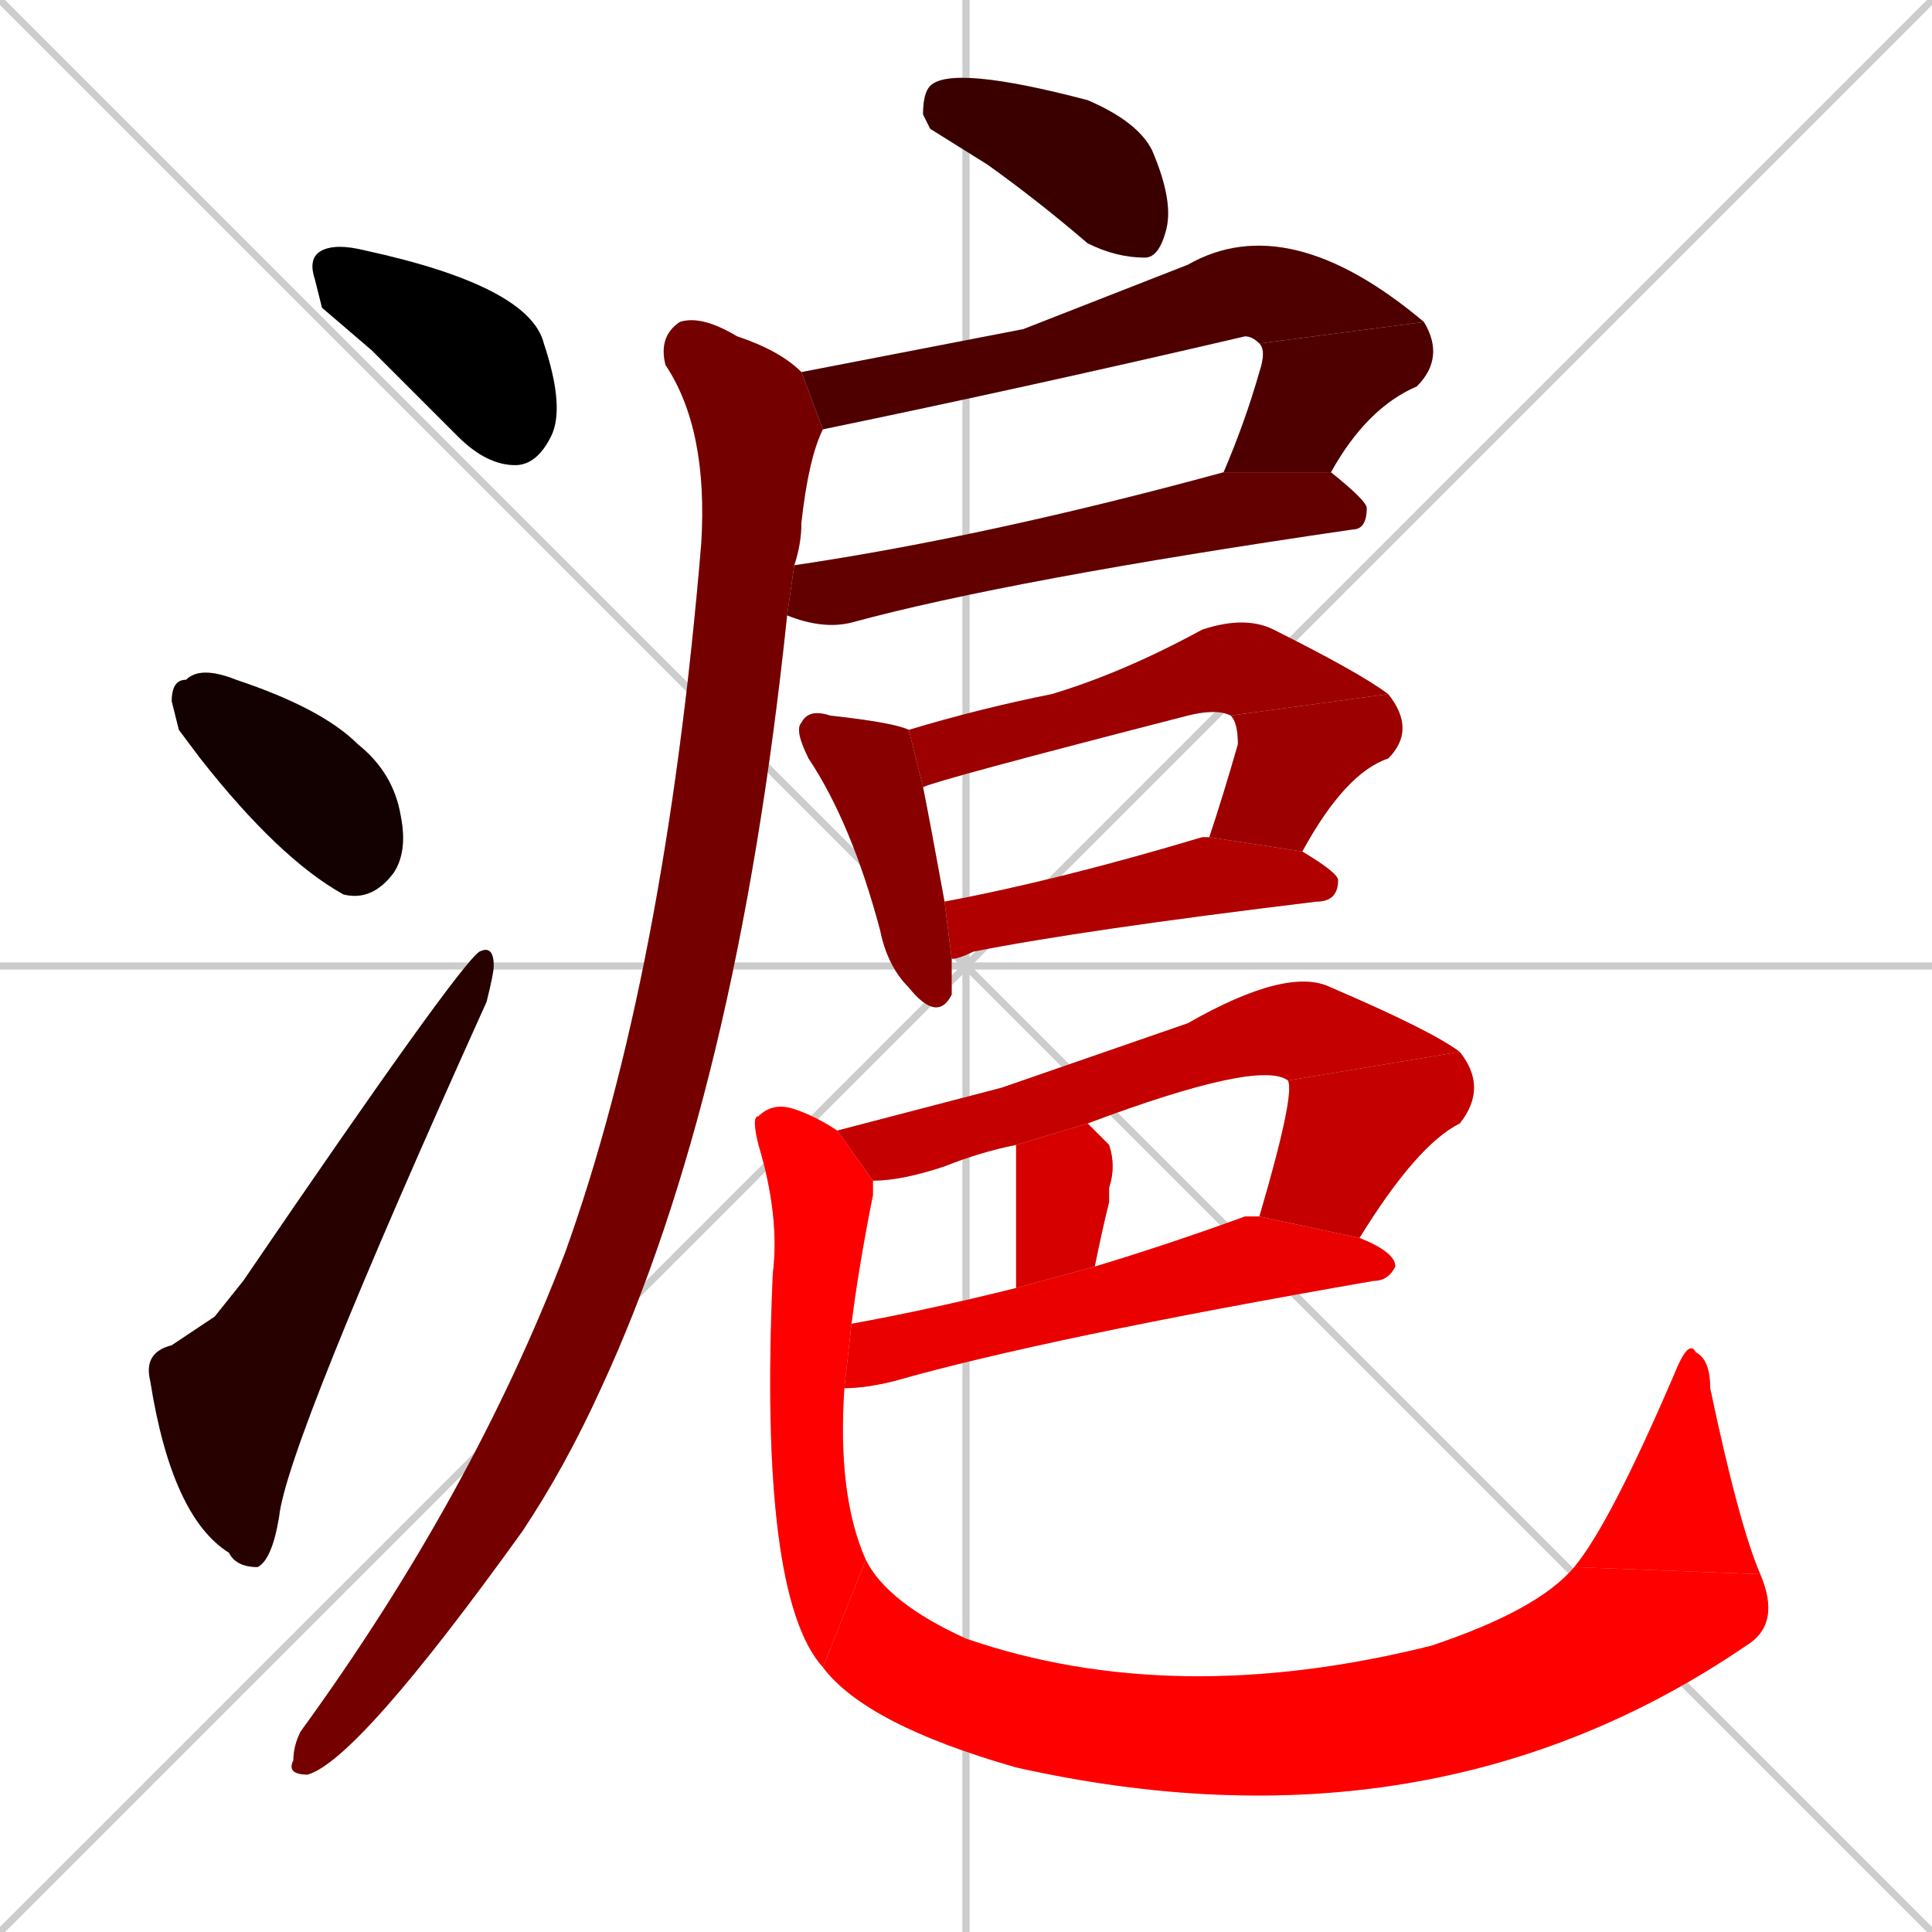 <svg xmlns="http://www.w3.org/2000/svg" xmlns:xlink="http://www.w3.org/1999/xlink" width="270" height="270"><path d="M 0 0 L 270 270 M 270 0 L 0 270 M 135 0 L 135 270 M 0 135 L 270 135" stroke="#CCCCCC" /><path d="M 45 43 L 44 39 Q 43 36 45 35 Q 47 34 51 35 Q 74 40 76 48 Q 79 57 77 61 Q 75 65 72 65 Q 68 65 64 61 Q 58 55 52 49" fill="#CCCCCC"/><path d="M 25 102 L 24 98 Q 24 95 26 95 Q 28 93 33 95 Q 45 99 50 104 Q 55 108 56 114 Q 57 119 55 122 Q 52 126 48 125 Q 39 120 28 106" fill="#CCCCCC"/><path d="M 30 184 L 34 179 Q 64 135 67 133 Q 69 132 69 135 Q 69 136 68 140 Q 40 202 39 212 Q 38 218 36 219 Q 33 219 32 217 Q 24 212 21 193 Q 20 189 24 188" fill="#CCCCCC"/><path d="M 130 18 L 129 16 Q 129 13 130 12 Q 133 9 152 14 Q 159 17 161 21 Q 164 28 163 32 Q 162 36 160 36 Q 156 36 152 34 Q 145 28 138 23" fill="#CCCCCC"/><path d="M 143 46 L 166 37 Q 180 29 199 45 L 176 48 Q 175 47 174 47 Q 144 54 115 60 L 112 52" fill="#CCCCCC"/><path d="M 199 45 Q 202 50 198 54 Q 191 57 186 66 L 171 66 Q 174 59 176 52 Q 177 49 176 48" fill="#CCCCCC"/><path d="M 186 66 Q 191 70 191 71 Q 191 74 189 74 Q 141 81 119 87 Q 115 88 110 86 L 111 79 Q 138 75 171 66" fill="#CCCCCC"/><path d="M 110 86 Q 103 153 84 194 Q 79 205 73 214 Q 50 246 43 248 Q 40 248 41 246 Q 41 244 42 242 Q 66 209 79 175 Q 93 136 98 76 Q 99 60 93 51 Q 92 47 95 45 Q 98 44 103 47 Q 109 49 112 52 L 115 60 Q 113 64 112 73 Q 112 76 111 79" fill="#CCCCCC"/><path d="M 133 137 L 133 139 Q 131 143 127 138 Q 124 135 123 130 Q 119 115 113 106 Q 111 102 112 101 Q 113 99 116 100 Q 125 101 127 102 L 129 110 Q 130 115 132 126 L 133 134" fill="#CCCCCC"/><path d="M 172 100 Q 170 99 166 100 Q 131 109 129 110 L 127 102 Q 137 99 147 97 Q 157 94 168 88 Q 174 86 178 88 Q 190 94 194 97" fill="#CCCCCC"/><path d="M 169 117 Q 171 111 173 104 Q 173 101 172 100 L 194 97 Q 198 102 194 106 Q 188 108 182 119" fill="#CCCCCC"/><path d="M 132 126 Q 148 123 168 117 Q 169 117 169 117 L 182 119 Q 187 122 187 123 Q 187 126 184 126 Q 151 130 136 133 Q 134 134 133 134" fill="#CCCCCC"/><path d="M 140 152 L 166 143 Q 180 135 186 138 Q 200 144 204 147 L 180 151 Q 176 148 152 157 L 142 160 Q 137 161 132 163 Q 126 165 122 165 L 117 158" fill="#CCCCCC"/><path d="M 176 170 Q 181 153 180 151 L 204 147 Q 208 152 204 157 Q 198 160 190 173" fill="#CCCCCC"/><path d="M 152 157 Q 154 159 155 160 Q 156 163 155 166 Q 155 167 155 168 Q 154 172 153 177 L 142 180 Q 142 162 142 160" fill="#CCCCCC"/><path d="M 119 185 Q 130 183 142 180 L 153 177 Q 163 174 174 170 Q 175 170 176 170 L 190 173 Q 195 175 195 177 Q 194 179 192 179 Q 146 187 125 193 Q 121 194 118 194" fill="#CCCCCC"/><path d="M 122 165 Q 122 166 122 167 Q 120 177 119 185 L 118 194 Q 117 209 121 218 L 115 233 Q 106 223 108 178 Q 109 170 106 160 Q 105 156 106 156 Q 108 154 111 155 Q 114 156 117 158" fill="#CCCCCC"/><path d="M 121 218 Q 124 224 135 229 Q 164 239 200 230 Q 215 225 220 219 L 246 220 Q 249 227 244 230 Q 200 260 142 247 Q 121 241 115 233" fill="#CCCCCC"/><path d="M 220 219 Q 225 213 234 192 Q 236 187 237 189 Q 239 190 239 194 Q 243 213 246 220" fill="#CCCCCC"/><path d="M 45 43 L 44 39 Q 43 36 45 35 Q 47 34 51 35 Q 74 40 76 48 Q 79 57 77 61 Q 75 65 72 65 Q 68 65 64 61 Q 58 55 52 49" fill="#000000" /><path d="M 25 102 L 24 98 Q 24 95 26 95 Q 28 93 33 95 Q 45 99 50 104 Q 55 108 56 114 Q 57 119 55 122 Q 52 126 48 125 Q 39 120 28 106" fill="#130000" /><path d="M 30 184 L 34 179 Q 64 135 67 133 Q 69 132 69 135 Q 69 136 68 140 Q 40 202 39 212 Q 38 218 36 219 Q 33 219 32 217 Q 24 212 21 193 Q 20 189 24 188" fill="#270000" /><path d="M 130 18 L 129 16 Q 129 13 130 12 Q 133 9 152 14 Q 159 17 161 21 Q 164 28 163 32 Q 162 36 160 36 Q 156 36 152 34 Q 145 28 138 23" fill="#3a0000" /><path d="M 143 46 L 166 37 Q 180 29 199 45 L 176 48 Q 175 47 174 47 Q 144 54 115 60 L 112 52" fill="#4e0000" /><path d="M 199 45 Q 202 50 198 54 Q 191 57 186 66 L 171 66 Q 174 59 176 52 Q 177 49 176 48" fill="#4e0000" /><path d="M 186 66 Q 191 70 191 71 Q 191 74 189 74 Q 141 81 119 87 Q 115 88 110 86 L 111 79 Q 138 75 171 66" fill="#620000" /><path d="M 110 86 Q 103 153 84 194 Q 79 205 73 214 Q 50 246 43 248 Q 40 248 41 246 Q 41 244 42 242 Q 66 209 79 175 Q 93 136 98 76 Q 99 60 93 51 Q 92 47 95 45 Q 98 44 103 47 Q 109 49 112 52 L 115 60 Q 113 64 112 73 Q 112 76 111 79" fill="#750000" /><path d="M 133 137 L 133 139 Q 131 143 127 138 Q 124 135 123 130 Q 119 115 113 106 Q 111 102 112 101 Q 113 99 116 100 Q 125 101 127 102 L 129 110 Q 130 115 132 126 L 133 134" fill="#890000" /><path d="M 172 100 Q 170 99 166 100 Q 131 109 129 110 L 127 102 Q 137 99 147 97 Q 157 94 168 88 Q 174 86 178 88 Q 190 94 194 97" fill="#9c0000" /><path d="M 169 117 Q 171 111 173 104 Q 173 101 172 100 L 194 97 Q 198 102 194 106 Q 188 108 182 119" fill="#9c0000" /><path d="M 132 126 Q 148 123 168 117 Q 169 117 169 117 L 182 119 Q 187 122 187 123 Q 187 126 184 126 Q 151 130 136 133 Q 134 134 133 134" fill="#b00000" /><path d="M 140 152 L 166 143 Q 180 135 186 138 Q 200 144 204 147 L 180 151 Q 176 148 152 157 L 142 160 Q 137 161 132 163 Q 126 165 122 165 L 117 158" fill="#c40000" /><path d="M 176 170 Q 181 153 180 151 L 204 147 Q 208 152 204 157 Q 198 160 190 173" fill="#c40000" /><path d="M 152 157 Q 154 159 155 160 Q 156 163 155 166 Q 155 167 155 168 Q 154 172 153 177 L 142 180 Q 142 162 142 160" fill="#d70000" /><path d="M 119 185 Q 130 183 142 180 L 153 177 Q 163 174 174 170 Q 175 170 176 170 L 190 173 Q 195 175 195 177 Q 194 179 192 179 Q 146 187 125 193 Q 121 194 118 194" fill="#eb0000" /><path d="M 122 165 Q 122 166 122 167 Q 120 177 119 185 L 118 194 Q 117 209 121 218 L 115 233 Q 106 223 108 178 Q 109 170 106 160 Q 105 156 106 156 Q 108 154 111 155 Q 114 156 117 158" fill="#ff0000" /><path d="M 121 218 Q 124 224 135 229 Q 164 239 200 230 Q 215 225 220 219 L 246 220 Q 249 227 244 230 Q 200 260 142 247 Q 121 241 115 233" fill="#ff0000" /><path d="M 220 219 Q 225 213 234 192 Q 236 187 237 189 Q 239 190 239 194 Q 243 213 246 220" fill="#ff0000" /></svg>